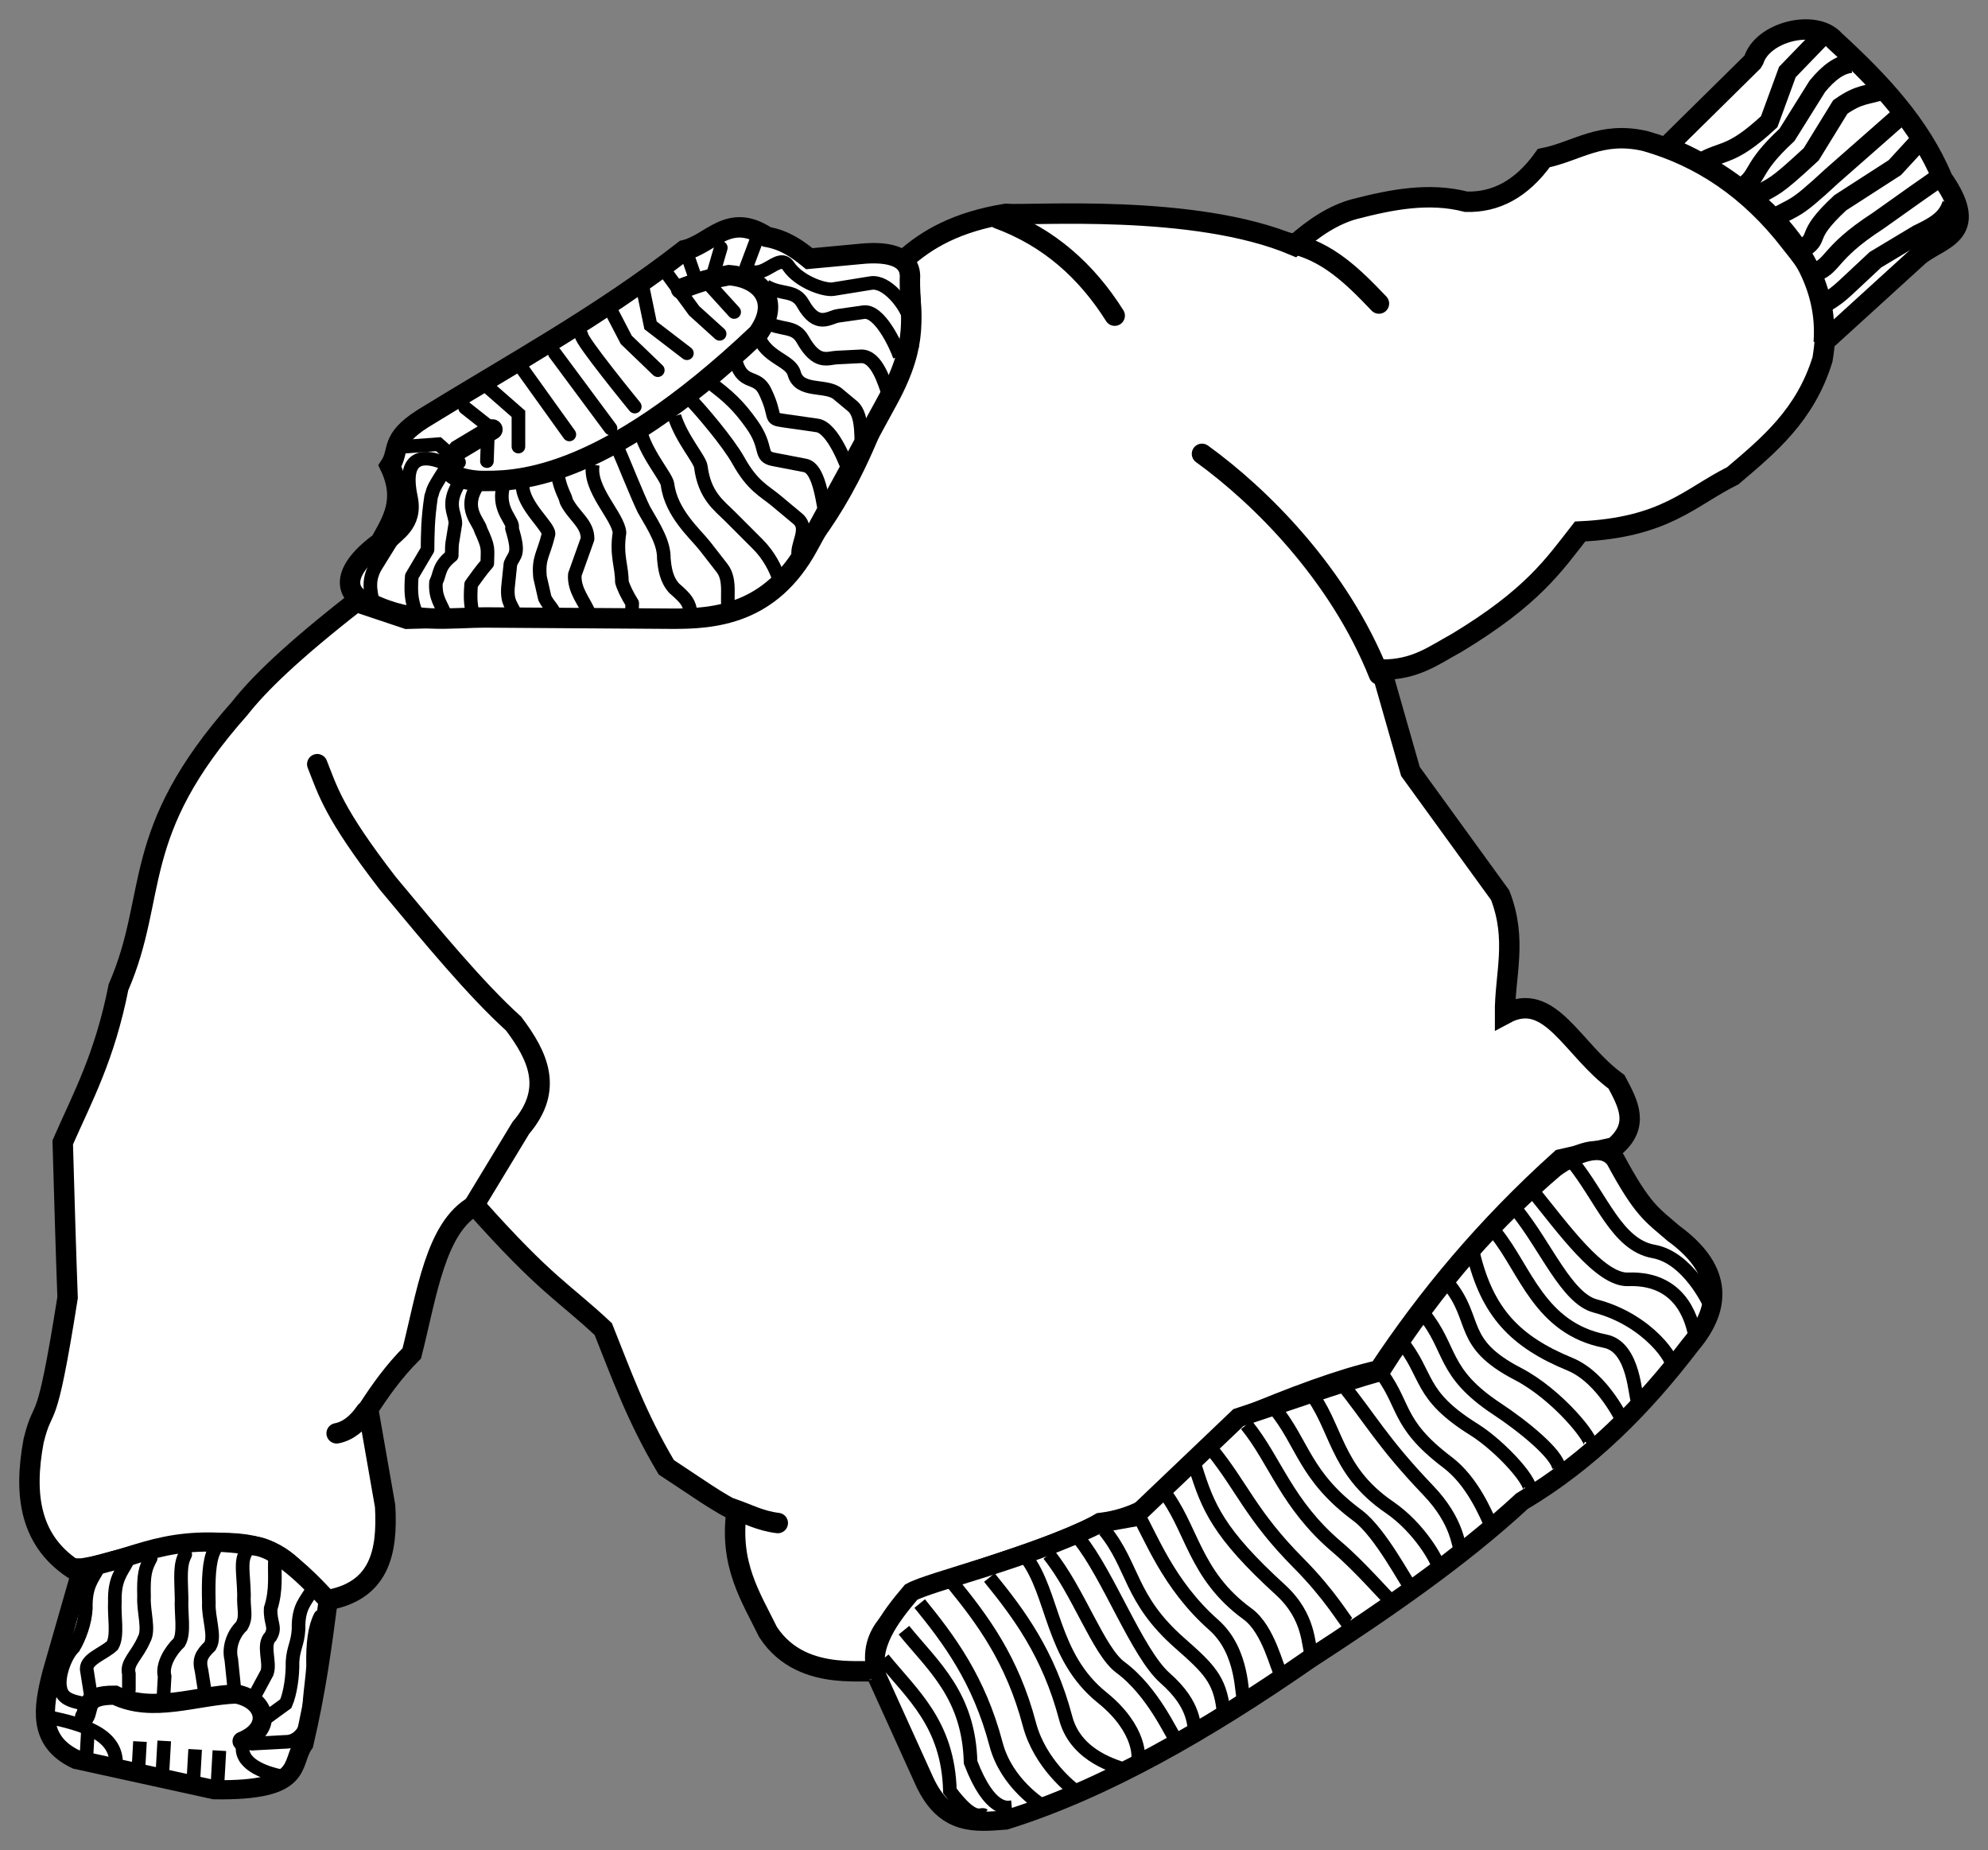 <?xml version="1.0" encoding="UTF-8" standalone="no"?>
<!-- Created with Inkscape (http://www.inkscape.org/) -->

<svg
   xmlns:dc="http://purl.org/dc/elements/1.1/"
   xmlns:cc="http://creativecommons.org/ns#"
   xmlns:rdf="http://www.w3.org/1999/02/22-rdf-syntax-ns#"
   xmlns:svg="http://www.w3.org/2000/svg"
   xmlns="http://www.w3.org/2000/svg"
   xmlns:sodipodi="http://sodipodi.sourceforge.net/DTD/sodipodi-0.dtd"
   xmlns:inkscape="http://www.inkscape.org/namespaces/inkscape"
   viewBox="0 0 103.559 96.356"
   id="svg2"
   version="1.1"
   inkscape:version="0.91 r13725"
   sodipodi:docname="Pullover-lineart.svg"
   width="103.559"
   height="96.356">
  <rect x="0" y="0" width="103.559" height="96.356" fill="#808080" stroke="none"/>
  <title
     id="title4776">Pullover</title>
  <defs
     id="defs4" />
  <sodipodi:namedview
     id="base"
     pagecolor="#ffffff"
     bordercolor="#666666"
     borderopacity="1.0"
     inkscape:pageopacity="0.0"
     inkscape:pageshadow="2"
     inkscape:zoom="2.8"
     inkscape:cx="-28.989912"
     inkscape:cy="69.051255"
     inkscape:document-units="mm"
     inkscape:current-layer="layer1"
     showgrid="false"
     inkscape:snap-global="false"
     inkscape:window-width="1353"
     inkscape:window-height="864"
     inkscape:window-x="565"
     inkscape:window-y="163"
     inkscape:window-maximized="0"
     fit-margin-top="1"
     fit-margin-right="1"
     fit-margin-bottom="1"
     fit-margin-left="1" />
  <g
     inkscape:label="Ebene 1"
     inkscape:groupmode="layer"
     id="layer1"
     transform="translate(-75.777,-142.316)">
    <path
       style="fill:#ffffff;fill-opacity:1;fill-rule:evenodd;stroke:#000000;stroke-width:1.063;stroke-linecap:butt;stroke-linejoin:miter;stroke-miterlimit:4;stroke-dasharray:none;stroke-opacity:1"
       d="m 94.323,173.656 c -3.34,2.606 -5.07,4.292 -6.061,5.556 -5.79,6.516 -4.213,9.682 -6.313,14.521 -0.727,3.656 -1.858,5.698 -2.904,8.081 0.084,2.904 0.168,5.832 0.253,8.081 -1.161,7.343 -1.205,5.194 -1.768,7.45 -0.534,2.847 -0.21,5.313 2.273,6.819 11.032,-3.346 10.758,-0.231 12.879,1.515 2.864,-0.434 3.296,-2.489 3.157,-4.924 l -0.884,-5.051 c 0.633,-0.968 1.308,-1.936 2.273,-2.904 0.776,-3.045 1.231,-6.572 3.283,-7.702 3.747,4.206 4.595,4.475 6.692,6.44 0.93,2.317 1.713,4.56 3.283,7.197 1.327,0.864 2.952,2.026 3.662,2.273 -0.388,2.806 0.74,4.475 1.641,6.313 1.849,2.828 5.585,1.743 5.682,2.147 -0.551,-2.328 1.242,-2.996 2.147,-4.293 3.195,-1.179 7.48,-2.357 9.47,-3.536 3.386,-0.393 5.222,-3.111 7.324,-5.43 2.685,-1.128 5.182,-2.068 7.197,-2.525 2.529,-3.819 5.595,-7.503 9.47,-10.985 l 2.778,-0.631 c 1.364,-1.136 0.732,-2.273 0.126,-3.409 -2.319,-1.685 -3.453,-4.805 -5.808,-3.536 -0.012,-2.038 0.656,-3.85 -0.253,-6.187 l -4.672,-6.44 -1.515,-5.303 c 1.785,0.017 2.767,-0.769 3.914,-1.389 3.964,-2.39 5.079,-4.069 6.44,-5.808 4.431,-0.205 5.689,-1.771 7.955,-2.904 1.878,-1.593 3.778,-3.156 4.672,-6.061 0.549,-3.335 -0.547,-4.698 -1.641,-6.061 -2.171,-2.831 -4.732,-4.491 -7.576,-5.303 -2.329,-0.548 -3.571,0.536 -5.303,0.884 -1.17,1.641 -2.534,2.314 -4.041,2.273 -1.936,-0.497 -3.872,-0.121 -5.808,0.379 -1.052,0.281 -2.104,0.94 -3.157,1.894 -5.189,-2.202 -13.726,-1.533 -15.026,-1.641 -2.535,0.416 -4.109,1.313 -5.303,2.399 0.541,2.388 0.361,3.331 0.253,4.419 l -2.02,4.546 c -0.968,2.341 -1.936,3.968 -2.904,5.303 -1.449,1.719 -2.387,2.417 -3.536,3.536 -4.065,1.068 -6.25,0.884 -8.334,0.631 l -9.344,0.253 z"
       id="path4147"
       inkscape:connector-curvature="0"
       sodipodi:nodetypes="ccccccccccccccccccccccccccccccccccccccccccccccc" />
    <path
       style="fill:#ffffff;fill-opacity:1;fill-rule:evenodd;stroke:#000000;stroke-width:1.063;stroke-linecap:butt;stroke-linejoin:miter;stroke-miterlimit:4;stroke-dasharray:none;stroke-opacity:1"
       d="m 95.017,173.719 c -1.116,-0.276 -1.754,-1.463 0.568,-3.157 0.625,-1.123 1.349,-2.202 0.505,-3.977 0.534,-0.812 -0.038,-1.348 1.705,-2.462 4.572,-2.819 9.219,-5.34 13.637,-8.776 1.398,-0.324 2.298,-2.013 4.293,-0.694 0.947,0.168 1.594,0.637 2.21,1.136 l 2.715,-0.253 c 1.026,-0.102 2.647,-0.048 2.525,1.326 -0.022,1.811 0.536,3.185 -1.136,6.25 l -4.167,7.639 c -1.946,3.568 -4.875,3.803 -7.134,3.788 l -9.533,-0.063 c -2.07,-0.014 -3.825,0.395 -6.187,-0.758 z"
       id="path4315"
       inkscape:connector-curvature="0"
       sodipodi:nodetypes="cccccccccssssc" />
    <path
       style="fill:none;fill-rule:evenodd;stroke:#000000;stroke-width:1.063;stroke-linecap:round;stroke-linejoin:miter;stroke-miterlimit:4;stroke-dasharray:none;stroke-opacity:1"
       d="m 92.303,182.116 c 0.558,1.4 0.834,2.517 3.662,6.187 2.294,2.757 4.6,5.549 6.566,7.324 1.267,1.683 2.106,3.414 0.379,5.43 l -2.525,4.167"
       id="path4168"
       inkscape:connector-curvature="0"
       sodipodi:nodetypes="ccccc" />
    <path
       style="fill:none;fill-rule:evenodd;stroke:#000000;stroke-width:1.063;stroke-linecap:round;stroke-linejoin:miter;stroke-miterlimit:4;stroke-dasharray:none;stroke-opacity:1"
       d="m 138.391,165.953 c 3.032,2.191 7.127,6.247 9.218,11.49"
       id="path4170"
       inkscape:connector-curvature="0"
       sodipodi:nodetypes="cc" />
    <path
       style="fill:none;fill-rule:evenodd;stroke:#000000;stroke-width:1.063;stroke-linecap:round;stroke-linejoin:miter;stroke-miterlimit:4;stroke-dasharray:none;stroke-opacity:1"
       d="m 127.784,153.705 c 2.642,0.973 4.597,2.732 6.061,5.051"
       id="path4172"
       inkscape:connector-curvature="0"
       sodipodi:nodetypes="cc" />
    <path
       style="fill:none;fill-rule:evenodd;stroke:#000000;stroke-width:1.063;stroke-linecap:round;stroke-linejoin:miter;stroke-miterlimit:4;stroke-dasharray:none;stroke-opacity:1"
       d="m 142.937,154.968 c 1.99,0.404 3.342,1.764 4.672,3.157"
       id="path4174"
       inkscape:connector-curvature="0"
       sodipodi:nodetypes="cc" />
    <path
       style="fill:none;fill-rule:evenodd;stroke:#000000;stroke-width:1.063;stroke-linecap:round;stroke-linejoin:miter;stroke-miterlimit:4;stroke-dasharray:none;stroke-opacity:1"
       d="m 94.828,215.83 c -0.425,0.62 -0.922,1.022 -1.515,1.136"
       id="path4176"
       inkscape:connector-curvature="0"
       sodipodi:nodetypes="cc" />
    <path
       style="fill:none;fill-rule:evenodd;stroke:#000000;stroke-width:1.063;stroke-linecap:round;stroke-linejoin:miter;stroke-miterlimit:4;stroke-dasharray:none;stroke-opacity:1"
       d="m 113.895,220.88 c 0.791,0.261 1.458,0.646 2.399,0.758"
       id="path4178"
       inkscape:connector-curvature="0"
       sodipodi:nodetypes="cc" />
    <g
       id="g4743">
      <path
         inkscape:connector-curvature="0"
         id="path4323"
         d="m 96.912,165.575 1.705,-0.126 1.073,0.947"
         style="fill:none;fill-rule:evenodd;stroke:#000000;stroke-width:0.709;stroke-linecap:round;stroke-linejoin:miter;stroke-miterlimit:4;stroke-dasharray:none;stroke-opacity:1" />
      <path
         inkscape:connector-curvature="0"
         id="path4325"
         d="m 100.005,163.554 1.2,0.947 -0.063,1.831"
         style="fill:none;fill-rule:evenodd;stroke:#000000;stroke-width:0.709;stroke-linecap:round;stroke-linejoin:miter;stroke-miterlimit:4;stroke-dasharray:none;stroke-opacity:1" />
      <path
         sodipodi:nodetypes="ccccc"
         inkscape:connector-curvature="0"
         id="path4184"
         d="m 98.947,166.8 c -0.767,1.184 -0.562,1.006 -0.71,1.363 -0.183,1.205 -0.18,1.976 -0.189,2.778 l -0.821,1.389 c -0.06,0.837 -0.017,1.221 0.178,1.79"
         style="fill:none;fill-rule:evenodd;stroke:#000000;stroke-width:0.709;stroke-linecap:butt;stroke-linejoin:round;stroke-miterlimit:4;stroke-dasharray:none;stroke-opacity:1" />
      <path
         inkscape:connector-curvature="0"
         id="path4327"
         d="m 101.268,162.544 1.515,1.326 0,1.705"
         style="fill:none;fill-rule:evenodd;stroke:#000000;stroke-width:0.709;stroke-linecap:round;stroke-linejoin:miter;stroke-miterlimit:4;stroke-dasharray:none;stroke-opacity:1" />
      <path
         sodipodi:nodetypes="ccccc"
         inkscape:connector-curvature="0"
         id="path4184-7"
         d="m 99.739,167.402 c -0.767,1.184 -0.228,1.653 -0.241,2.189 -0.183,1.205 -0.18,0.86 -0.189,1.662 -0.706,0.559 -0.592,0.936 -0.821,1.389 -0.06,0.837 0.296,1.154 0.49,1.723"
         style="fill:none;fill-rule:evenodd;stroke:#000000;stroke-width:0.709;stroke-linecap:butt;stroke-linejoin:round;stroke-miterlimit:4;stroke-dasharray:none;stroke-opacity:1" />
      <path
         sodipodi:nodetypes="ccccc"
         inkscape:connector-curvature="0"
         id="path4184-6"
         d="m 100.632,167.625 c -0.767,1.184 0.107,1.876 0.183,2.279 0.442,0.96 0.356,0.949 0.346,1.751 -0.329,0.366 -0.568,0.733 -0.843,1.099 -0.06,0.837 -0.017,1.221 0.178,1.79"
         style="fill:none;fill-rule:evenodd;stroke:#000000;stroke-width:0.709;stroke-linecap:butt;stroke-linejoin:round;stroke-miterlimit:4;stroke-dasharray:none;stroke-opacity:1" />
      <path
         sodipodi:nodetypes="ccccc"
         inkscape:connector-curvature="0"
         id="path4184-78"
         d="m 101.972,167.714 c -0.276,1.228 0.621,1.765 0.473,2.122 0.427,1.393 0.129,1.333 -0.078,1.84 l -0.129,1.233 c -0.06,0.837 0.229,0.93 0.423,1.5"
         style="fill:none;fill-rule:evenodd;stroke:#000000;stroke-width:0.709;stroke-linecap:butt;stroke-linejoin:round;stroke-miterlimit:4;stroke-dasharray:none;stroke-opacity:1" />
      <path
         sodipodi:nodetypes="ccccc"
         inkscape:connector-curvature="0"
         id="path4184-3"
         d="m 102.998,167.58 c -0.008,1.094 1.491,2.233 1.344,2.591 -0.257,1.056 -0.528,1.19 -0.435,2.198 l 0.251,1.099 c 0.252,0.48 0.407,0.462 0.602,1.031"
         style="fill:none;fill-rule:evenodd;stroke:#000000;stroke-width:0.709;stroke-linecap:butt;stroke-linejoin:round;stroke-miterlimit:4;stroke-dasharray:none;stroke-opacity:1" />
      <path
         sodipodi:nodetypes="ccccc"
         inkscape:connector-curvature="0"
         id="path4184-5"
         d="m 104.829,167.045 c 0.171,0.871 0.375,1.028 0.451,1.386 0.398,0.781 1.115,1.15 1.105,1.952 l -0.664,1.858 c -0.06,0.837 0.541,1.444 0.736,2.013"
         style="fill:none;fill-rule:evenodd;stroke:#000000;stroke-width:0.709;stroke-linecap:butt;stroke-linejoin:round;stroke-miterlimit:4;stroke-dasharray:none;stroke-opacity:1" />
      <path
         sodipodi:nodetypes="ccccc"
         inkscape:connector-curvature="0"
         id="path4184-74"
         d="m 106.659,166.509 c -0.231,1.295 1.335,2.702 1.388,3.551 -0.183,1.205 0.133,1.753 0.123,2.555 0.09,0.314 0.272,0.688 0.541,1.121 -0.06,0.837 0.207,0.35 0.223,0.942"
         style="fill:none;fill-rule:evenodd;stroke:#000000;stroke-width:0.709;stroke-linecap:butt;stroke-linejoin:round;stroke-miterlimit:4;stroke-dasharray:none;stroke-opacity:1" />
      <path
         inkscape:connector-curvature="0"
         id="path4329"
         d="m 103.036,161.597 2.399,3.346 0,0 0,0"
         style="fill:none;fill-rule:evenodd;stroke:#000000;stroke-width:0.709;stroke-linecap:round;stroke-linejoin:miter;stroke-miterlimit:4;stroke-dasharray:none;stroke-opacity:1" />
      <path
         sodipodi:nodetypes="ccccc"
         inkscape:connector-curvature="0"
         id="path4184-35"
         d="m 108.021,165.817 c 0.193,0.425 0.978,2.39 1.299,3.038 0.598,1.027 1.048,1.753 1.038,2.555 0.05,0.558 0.139,1.104 0.541,1.545 0.637,0.558 0.783,0.731 0.87,1.344"
         style="fill:none;fill-rule:evenodd;stroke:#000000;stroke-width:0.709;stroke-linecap:butt;stroke-linejoin:round;stroke-miterlimit:4;stroke-dasharray:none;stroke-opacity:1" />
      <path
         inkscape:connector-curvature="0"
         id="path4331"
         d="m 104.677,160.713 2.904,3.914"
         style="fill:none;fill-rule:evenodd;stroke:#000000;stroke-width:0.709;stroke-linecap:round;stroke-linejoin:miter;stroke-miterlimit:4;stroke-dasharray:none;stroke-opacity:1" />
      <path
         sodipodi:nodetypes="csssc"
         inkscape:connector-curvature="0"
         id="path4184-4"
         d="m 109.176,164.921 c 0.37,1.184 1.325,2.242 1.374,2.626 0.19,1.508 1.465,2.587 1.957,3.22 l 0.884,1.136 c 0.515,0.662 0.173,1.663 0.367,2.232"
         style="fill:none;fill-rule:evenodd;stroke:#000000;stroke-width:0.709;stroke-linecap:butt;stroke-linejoin:round;stroke-miterlimit:4;stroke-dasharray:none;stroke-opacity:1" />
      <path
         inkscape:connector-curvature="0"
         id="path4333"
         d="m 106.066,159.766 c -0.063,0.253 2.778,3.725 2.778,3.725"
         style="fill:none;fill-rule:evenodd;stroke:#000000;stroke-width:0.709;stroke-linecap:round;stroke-linejoin:miter;stroke-miterlimit:4;stroke-dasharray:none;stroke-opacity:1" />
      <path
         sodipodi:nodetypes="csssc"
         inkscape:connector-curvature="0"
         id="path4184-4-5"
         d="m 110.911,163.993 c 0.37,1.184 1.325,2.242 1.374,2.626 0.19,1.508 0.948,2.022 1.515,2.589 l 1.452,1.452 c 0.593,0.593 0.93,1.284 1.125,1.853"
         style="fill:none;fill-rule:evenodd;stroke:#000000;stroke-width:0.709;stroke-linecap:butt;stroke-linejoin:round;stroke-miterlimit:4;stroke-dasharray:none;stroke-opacity:1" />
      <path
         inkscape:connector-curvature="0"
         id="path4335"
         d="m 107.581,158.44 0.821,1.578 1.641,1.578"
         style="fill:none;fill-rule:evenodd;stroke:#000000;stroke-width:0.709;stroke-linecap:round;stroke-linejoin:miter;stroke-miterlimit:4;stroke-dasharray:none;stroke-opacity:1" />
      <path
         sodipodi:nodetypes="csssc"
         inkscape:connector-curvature="0"
         id="path4184-4-8"
         d="m 111.731,163.109 c 0.504,0.511 1.972,2.227 2.51,3.194 0.739,1.329 1.341,1.57 1.957,2.083 l 1.136,0.947 c 0.645,0.537 -0.143,1.41 0.052,1.979"
         style="fill:none;fill-rule:evenodd;stroke:#000000;stroke-width:0.709;stroke-linecap:butt;stroke-linejoin:round;stroke-miterlimit:4;stroke-dasharray:none;stroke-opacity:1" />
      <path
         inkscape:connector-curvature="0"
         id="path4337"
         d="m 109.286,157.43 0.379,1.831 1.894,1.452"
         style="fill:none;fill-rule:evenodd;stroke:#000000;stroke-width:0.709;stroke-linecap:round;stroke-linejoin:miter;stroke-miterlimit:4;stroke-dasharray:none;stroke-opacity:1" />
      <path
         sodipodi:nodetypes="csssc"
         inkscape:connector-curvature="0"
         id="path4184-4-54"
         d="m 112.742,162.226 c 1.001,0.742 1.515,1.232 2.194,2.184 0.883,1.237 0.349,1.679 1.136,1.831 l 1.641,0.316 c 0.824,0.158 0.93,2.231 1.125,2.8"
         style="fill:none;fill-rule:evenodd;stroke:#000000;stroke-width:0.709;stroke-linecap:butt;stroke-linejoin:round;stroke-miterlimit:4;stroke-dasharray:none;stroke-opacity:1" />
      <path
         inkscape:connector-curvature="0"
         id="path4339"
         d="m 110.549,156.609 1.389,1.894 1.326,1.2"
         style="fill:none;fill-rule:evenodd;stroke:#000000;stroke-width:0.709;stroke-linecap:round;stroke-linejoin:miter;stroke-miterlimit:4;stroke-dasharray:none;stroke-opacity:1" />
      <path
         sodipodi:nodetypes="csssc"
         inkscape:connector-curvature="0"
         id="path4184-4-6"
         d="m 114.131,161.215 c 0.37,1.184 1.073,0.601 1.5,1.49 0.658,1.37 0.153,1.402 0.947,1.515 l 1.768,0.253 c 0.831,0.119 1.562,2.104 1.756,2.674"
         style="fill:none;fill-rule:evenodd;stroke:#000000;stroke-width:0.709;stroke-linecap:butt;stroke-linejoin:round;stroke-miterlimit:4;stroke-dasharray:none;stroke-opacity:1" />
      <path
         inkscape:connector-curvature="0"
         id="path4341"
         d="m 113.326,155.22 -0.568,1.957 1.263,1.389"
         style="fill:none;fill-rule:evenodd;stroke:#000000;stroke-width:0.709;stroke-linecap:round;stroke-linejoin:miter;stroke-miterlimit:4;stroke-dasharray:none;stroke-opacity:1" />
      <path
         sodipodi:nodetypes="csssc"
         inkscape:connector-curvature="0"
         id="path4184-4-88"
         d="m 115.267,159.763 c 0.37,1.184 1.693,1.304 1.879,1.995 0.277,1.03 1.657,0.56 2.273,1.073 l 0.758,0.631 c 0.645,0.537 0.362,1.978 0.557,2.548"
         style="fill:none;fill-rule:evenodd;stroke:#000000;stroke-width:0.709;stroke-linecap:butt;stroke-linejoin:round;stroke-miterlimit:4;stroke-dasharray:none;stroke-opacity:1" />
      <path
         inkscape:connector-curvature="0"
         id="path4343"
         d="m 115.221,154.715 -0.568,1.515"
         style="fill:none;fill-rule:evenodd;stroke:#000000;stroke-width:0.709;stroke-linecap:round;stroke-linejoin:miter;stroke-miterlimit:4;stroke-dasharray:none;stroke-opacity:1" />
      <path
         sodipodi:nodetypes="csssc"
         inkscape:connector-curvature="0"
         id="path4184-4-0"
         d="m 115.646,159.069 c 0.812,0.489 1.515,0.159 1.942,0.922 0.743,1.326 1.302,0.97 1.768,0.947 l 1.263,-0.063 c 0.838,-0.042 1.246,1.41 1.441,1.979"
         style="fill:none;fill-rule:evenodd;stroke:#000000;stroke-width:0.709;stroke-linecap:butt;stroke-linejoin:round;stroke-miterlimit:4;stroke-dasharray:none;stroke-opacity:1" />
      <path
         inkscape:connector-curvature="0"
         id="path4345"
         d="m 111.496,155.347 0.568,1.641"
         style="fill:none;fill-rule:evenodd;stroke:#000000;stroke-width:0.709;stroke-linecap:round;stroke-linejoin:miter;stroke-miterlimit:4;stroke-dasharray:none;stroke-opacity:1" />
      <path
         sodipodi:nodetypes="csssc"
         inkscape:connector-curvature="0"
         id="path4184-4-0-3"
         d="m 115.663,157.211 c 0.812,0.489 1.515,0.159 1.942,0.922 0.743,1.326 1.369,0.697 1.831,0.631 l 1.326,-0.189 c 0.831,-0.119 1.688,1.726 1.883,2.295"
         style="fill:none;fill-rule:evenodd;stroke:#000000;stroke-width:0.709;stroke-linecap:butt;stroke-linejoin:round;stroke-miterlimit:4;stroke-dasharray:none;stroke-opacity:1" />
      <path
         sodipodi:nodetypes="csssc"
         inkscape:connector-curvature="0"
         id="path4184-4-0-4"
         d="m 114.779,156.39 c 0.812,0.489 1.58,-0.94 2.068,-0.215 0.553,0.821 1.875,1.274 2.336,1.2 l 1.957,-0.316 c 0.828,-0.134 1.751,1.094 1.946,1.664"
         style="fill:none;fill-rule:evenodd;stroke:#000000;stroke-width:0.709;stroke-linecap:butt;stroke-linejoin:round;stroke-miterlimit:4;stroke-dasharray:none;stroke-opacity:1" />
      <path
         inkscape:transform-center-y="0.24831244"
         inkscape:transform-center-x="-0.10847483"
         sodipodi:nodetypes="csssc"
         inkscape:connector-curvature="0"
         id="path4184-4-0-1"
         d="m 98.858,166.412 c -0.802,-0.335 -2.183,-0.579 -1.675,1.803 0.317,1.487 -0.826,1.968 -1.072,2.365 l -0.73,1.177 c -0.442,0.713 -0.322,1.286 -0.189,1.873"
         style="fill:none;fill-rule:evenodd;stroke:#000000;stroke-width:0.709;stroke-linecap:butt;stroke-linejoin:round;stroke-miterlimit:4;stroke-dasharray:none;stroke-opacity:1" />
      <path
         sodipodi:nodetypes="cccccc"
         inkscape:connector-curvature="0"
         id="path4182"
         d="m 101.429,164.684 -1.786,1.071 c -0.698,0.817 -0.742,1.46 1.071,1.607 1.74,0.02 6.242,0.207 14.547,-7.668 1.187,-1.66 0.215,-2.917 -1.512,-3.047 -1.295,0.238 -1.852,0.476 -2.5,0.714"
         style="fill:none;fill-rule:evenodd;stroke:#000000;stroke-width:1.063;stroke-linecap:round;stroke-linejoin:miter;stroke-miterlimit:4;stroke-dasharray:none;stroke-opacity:1" />
    </g>
    <path
       style="fill:#ffffff;fill-opacity:1;fill-rule:evenodd;stroke:#000000;stroke-width:0.999;stroke-linecap:butt;stroke-linejoin:miter;stroke-miterlimit:4;stroke-dasharray:none;stroke-opacity:1"
       d="m 80.055,223.974 -1.578,5.493 c -0.454,1.786 -0.762,3.523 1.263,4.483 l 7.197,1.578 c 4.802,0.074 3.933,-1.379 4.672,-2.399 0.638,-2.7 0.955,-5.079 1.263,-7.45 -1.495,-1.643 -2.798,-2.711 -3.788,-2.841 -4.695,-0.745 -6.124,0.687 -9.028,1.136 z"
       id="path4347"
       inkscape:connector-curvature="0"
       sodipodi:nodetypes="cccccccc" />
    <g
       id="g4715"
       style="stroke:#000000;stroke-opacity:1">
      <path
         sodipodi:nodetypes="cccc"
         inkscape:connector-curvature="0"
         id="path4349"
         d="m 80.181,231.74 c 0.297,-0.455 -0.103,-1.143 1.578,-1.136 1.964,0.961 4.2,0.021 6.313,-0.063 1.591,0.302 1.918,1.808 0.316,2.462"
         style="fill:none;fill-rule:evenodd;stroke:#000000;stroke-width:1px;stroke-linecap:round;stroke-linejoin:miter;stroke-opacity:1" />
      <path
         sodipodi:nodetypes="ccccc"
         inkscape:connector-curvature="0"
         id="path4351"
         d="m 82.391,223.658 c -0.287,0.542 -0.662,0.906 -0.631,2.083 -0.042,0.758 0.168,1.768 -0.126,2.273 -0.456,0.438 -1.478,0.735 -1.326,1.326 l 0.189,1.2"
         style="fill:none;fill-rule:evenodd;stroke:#000000;stroke-width:0.709;stroke-linecap:round;stroke-linejoin:miter;stroke-miterlimit:4;stroke-dasharray:none;stroke-opacity:1" />
      <path
         sodipodi:nodetypes="ccccc"
         inkscape:connector-curvature="0"
         id="path4351-8"
         d="m 83.627,223.469 c -0.287,0.542 -0.378,0.843 -0.347,2.02 -0.042,0.758 0.294,1.704 0,2.21 -0.361,0.849 -0.941,1.209 -0.789,1.799 l -10e-7,0.821"
         style="fill:none;fill-rule:evenodd;stroke:#000000;stroke-width:0.709;stroke-linecap:round;stroke-linejoin:miter;stroke-miterlimit:4;stroke-dasharray:none;stroke-opacity:1" />
      <path
         sodipodi:nodetypes="ccccc"
         inkscape:connector-curvature="0"
         id="path4351-86"
         d="m 85.426,223.279 c -0.287,0.542 -0.22,1.127 -0.189,2.304 -0.042,0.758 0.168,1.768 -0.126,2.273 -0.456,0.438 -0.91,1.177 -0.758,1.768 l -0.063,1.105"
         style="fill:none;fill-rule:evenodd;stroke:#000000;stroke-width:0.709;stroke-linecap:round;stroke-linejoin:miter;stroke-miterlimit:4;stroke-dasharray:none;stroke-opacity:1" />
      <path
         sodipodi:nodetypes="ccccc"
         inkscape:connector-curvature="0"
         id="path4351-7"
         d="m 86.941,223.058 c -0.287,0.542 -0.315,1.569 -0.284,2.746 -0.042,0.758 0.358,1.736 0.063,2.241 -0.456,0.438 -0.594,0.704 -0.442,1.294 l 0.189,1.2"
         style="fill:none;fill-rule:evenodd;stroke:#000000;stroke-width:0.709;stroke-linecap:round;stroke-linejoin:miter;stroke-miterlimit:4;stroke-dasharray:none;stroke-opacity:1" />
      <path
         sodipodi:nodetypes="ccccc"
         inkscape:connector-curvature="0"
         id="path4351-6"
         d="m 80.88,224.005 c -0.287,0.542 -0.662,0.906 -0.631,2.083 -0.042,0.758 -0.337,1.515 -0.631,2.02 -0.456,0.438 -0.846,1.556 -0.694,2.147 0.092,0.519 0.568,0.652 1.073,0.758"
         style="fill:none;fill-rule:evenodd;stroke:#000000;stroke-width:0.709;stroke-linecap:round;stroke-linejoin:miter;stroke-miterlimit:4;stroke-dasharray:none;stroke-opacity:1" />
      <path
         sodipodi:nodetypes="ccccc"
         inkscape:connector-curvature="0"
         id="path4351-2"
         d="m 88.583,223.153 c -0.287,0.542 -0.126,1.032 -0.095,2.21 -0.042,0.758 0.168,1.136 -0.126,1.641 -0.456,0.438 -0.689,1.146 -0.537,1.736 l 0.189,1.831"
         style="fill:none;fill-rule:evenodd;stroke:#000000;stroke-width:0.709;stroke-linecap:round;stroke-linejoin:miter;stroke-miterlimit:4;stroke-dasharray:none;stroke-opacity:1" />
      <path
         sodipodi:nodetypes="ccccc"
         inkscape:connector-curvature="0"
         id="path4351-3"
         d="m 90.098,223.595 c -0.034,0.731 0.095,1.506 -0.221,2.494 -0.042,0.758 0.294,0.947 0,1.452 -0.456,0.438 0.006,1.335 -0.189,1.894 l -0.663,1.231"
         style="fill:none;fill-rule:evenodd;stroke:#000000;stroke-width:0.709;stroke-linecap:round;stroke-linejoin:miter;stroke-miterlimit:4;stroke-dasharray:none;stroke-opacity:1" />
      <path
         sodipodi:nodetypes="ccccc"
         inkscape:connector-curvature="0"
         id="path4351-9"
         d="m 92.024,225.142 c -0.287,0.542 -0.725,0.843 -0.694,2.02 -0.042,0.758 -0.274,0.978 -0.316,1.705 0.018,0.754 -0.12,1.651 -0.347,2.178 l -1.042,0.758"
         style="fill:none;fill-rule:evenodd;stroke:#000000;stroke-width:0.709;stroke-linecap:round;stroke-linejoin:miter;stroke-miterlimit:4;stroke-dasharray:none;stroke-opacity:1" />
      <path
         sodipodi:nodetypes="ccccc"
         inkscape:connector-curvature="0"
         id="path4351-91"
         d="m 92.466,226.499 c -0.287,0.542 -0.41,1.411 -0.379,2.589 -0.042,0.758 -0.242,1.862 -0.221,2.841 -0.267,0.699 -0.657,1.105 -1.2,1.105 l -1.768,0.095"
         style="fill:none;fill-rule:evenodd;stroke:#000000;stroke-width:0.709;stroke-linecap:round;stroke-linejoin:miter;stroke-miterlimit:4;stroke-dasharray:none;stroke-opacity:1" />
      <path
         sodipodi:nodetypes="cc"
         inkscape:connector-curvature="0"
         id="path4410"
         d="m 78.287,231.74 c 1.75,0.368 3.585,0.868 3.536,2.462"
         style="fill:none;fill-rule:evenodd;stroke:#000000;stroke-width:0.709;stroke-linecap:butt;stroke-linejoin:miter;stroke-miterlimit:4;stroke-dasharray:none;stroke-opacity:1" />
      <path
         inkscape:connector-curvature="0"
         id="path4412"
         d="m 80.37,232.213 -0.095,1.673"
         style="fill:none;fill-rule:evenodd;stroke:#000000;stroke-width:0.709;stroke-linecap:butt;stroke-linejoin:miter;stroke-miterlimit:4;stroke-dasharray:none;stroke-opacity:1" />
      <path
         inkscape:connector-curvature="0"
         id="path4412-7"
         d="m 83.069,233.018 -0.095,1.673"
         style="fill:none;fill-rule:evenodd;stroke:#000000;stroke-width:0.709;stroke-linecap:butt;stroke-linejoin:miter;stroke-miterlimit:4;stroke-dasharray:none;stroke-opacity:1" />
      <path
         inkscape:connector-curvature="0"
         id="path4412-4"
         d="m 84.332,232.986 -0.095,1.673"
         style="fill:none;fill-rule:evenodd;stroke:#000000;stroke-width:0.709;stroke-linecap:butt;stroke-linejoin:miter;stroke-miterlimit:4;stroke-dasharray:none;stroke-opacity:1" />
      <path
         inkscape:connector-curvature="0"
         id="path4412-6"
         d="m 85.942,233.428 -0.095,1.673"
         style="fill:none;fill-rule:evenodd;stroke:#000000;stroke-width:0.709;stroke-linecap:butt;stroke-linejoin:miter;stroke-miterlimit:4;stroke-dasharray:none;stroke-opacity:1" />
      <path
         inkscape:connector-curvature="0"
         id="path4412-1"
         d="m 87.205,233.492 -0.095,1.673"
         style="fill:none;fill-rule:evenodd;stroke:#000000;stroke-width:0.709;stroke-linecap:butt;stroke-linejoin:miter;stroke-miterlimit:4;stroke-dasharray:none;stroke-opacity:1" />
      <path
         sodipodi:nodetypes="cc"
         inkscape:connector-curvature="0"
         id="path4412-73"
         d="m 88.436,233.176 c -0.212,0.948 1.002,1.47 2.115,1.673"
         style="fill:none;fill-rule:evenodd;stroke:#000000;stroke-width:0.709;stroke-linecap:butt;stroke-linejoin:miter;stroke-miterlimit:4;stroke-dasharray:none;stroke-opacity:1" />
    </g>
    <path
       style="fill:#ffffff;fill-opacity:1;fill-rule:evenodd;stroke:#000000;stroke-width:1.063;stroke-linecap:butt;stroke-linejoin:bevel;stroke-miterlimit:4;stroke-dasharray:none;stroke-opacity:1"
       d="m 162.571,149.98 4.546,-4.483 c 0.431,-1.533 3.232,-2.218 4.23,-1.073 2.332,2.137 4.454,4.394 5.619,7.197 2.07,2.966 -0.203,3.109 -1.263,4.041 l -4.924,4.483 c 0.456,-5.962 -6.636,-9.698 -8.207,-10.165 z"
       id="path4459"
       inkscape:connector-curvature="0"
       sodipodi:nodetypes="ccccccc" />
    <g
       id="g4734"
       style="stroke:#000000;stroke-opacity:1">
      <path
         sodipodi:nodetypes="cccc"
         inkscape:connector-curvature="0"
         id="path4461"
         d="m 170.716,144.172 -1.831,1.894 -0.947,2.589 c -2.035,1.885 -2.4,1.432 -3.599,2.147"
         style="fill:none;fill-rule:evenodd;stroke:#000000;stroke-width:0.999;stroke-linecap:butt;stroke-linejoin:miter;stroke-miterlimit:4;stroke-dasharray:none;stroke-opacity:1" />
      <path
         sodipodi:nodetypes="cccc"
         inkscape:connector-curvature="0"
         id="path4461-2"
         d="m 172.211,145.615 c -0.589,0.05 -1.179,0.476 -1.768,1.2 l -1.578,2.525 c -2.035,1.885 -1.327,2.127 -2.525,2.841"
         style="fill:none;fill-rule:evenodd;stroke:#000000;stroke-width:0.999;stroke-linecap:butt;stroke-linejoin:miter;stroke-miterlimit:4;stroke-dasharray:none;stroke-opacity:1" />
      <path
         sodipodi:nodetypes="cccc"
         inkscape:connector-curvature="0"
         id="path4461-1"
         d="m 173.852,147.004 c -0.728,0.282 -1.18,0.149 -2.21,0.884 l -1.515,2.462 c -2.035,1.885 -1.832,1.559 -3.03,2.273"
         style="fill:none;fill-rule:evenodd;stroke:#000000;stroke-width:0.999;stroke-linecap:butt;stroke-linejoin:miter;stroke-miterlimit:4;stroke-dasharray:none;stroke-opacity:1" />
      <path
         sodipodi:nodetypes="cccc"
         inkscape:connector-curvature="0"
         id="path4461-3"
         d="m 174.863,148.266 -1.578,1.389 -2.083,1.831 c -2.035,1.885 -1.832,1.495 -3.03,2.21"
         style="fill:none;fill-rule:evenodd;stroke:#000000;stroke-width:0.999;stroke-linecap:butt;stroke-linejoin:miter;stroke-miterlimit:4;stroke-dasharray:none;stroke-opacity:1" />
      <path
         sodipodi:nodetypes="cccc"
         inkscape:connector-curvature="0"
         id="path4461-8"
         d="m 175.936,149.466 -1.452,1.578 -2.841,1.831 c -2.035,1.885 -0.885,1.748 -2.083,2.462"
         style="fill:none;fill-rule:evenodd;stroke:#000000;stroke-width:0.999;stroke-linecap:butt;stroke-linejoin:miter;stroke-miterlimit:4;stroke-dasharray:none;stroke-opacity:1" />
      <path
         sodipodi:nodetypes="cccc"
         inkscape:connector-curvature="0"
         id="path4461-0"
         d="m 176.82,151.549 -1.263,0.884 -1.957,1.389 c -2.681,1.736 -2.259,2.386 -3.409,2.715"
         style="fill:none;fill-rule:evenodd;stroke:#000000;stroke-width:0.999;stroke-linecap:butt;stroke-linejoin:miter;stroke-miterlimit:4;stroke-dasharray:none;stroke-opacity:1" />
      <path
         sodipodi:nodetypes="cccc"
         inkscape:connector-curvature="0"
         id="path4461-4"
         d="m 177.451,152.938 c -0.259,0.856 -1.016,1.214 -1.768,1.578 l -2.21,1.326 c -2.035,1.885 -1.769,1.748 -2.967,2.462"
         style="fill:none;fill-rule:evenodd;stroke:#000000;stroke-width:0.999;stroke-linecap:butt;stroke-linejoin:miter;stroke-miterlimit:4;stroke-dasharray:none;stroke-opacity:1" />
    </g>
    <g
       id="g4686"
       style="stroke:#000000;stroke-opacity:1">
      <path
         sodipodi:nodetypes="ccccccccccccccc"
         inkscape:connector-curvature="0"
         id="path4514"
         d="m 121.471,229.656 2.462,5.43 c 1.077,2.338 2.662,2.139 4.23,2.02 5.096,-1.588 10.415,-4.626 15.847,-8.397 4.011,-2.604 7.871,-5.27 11.049,-8.207 3.481,-2.066 6.302,-4.902 8.776,-8.144 1.786,-2.103 1.539,-4.043 -0.884,-5.808 -1.131,-0.98 -1.593,-1.186 -3.03,-3.851 -0.677,-0.929 -2.147,-0.291 -3.157,0.442 -3.03,2.595 -6.061,5.832 -9.091,10.607 -2.325,0.662 -4.913,1.588 -7.387,2.399 l -5.43,5.177 -1.768,0.316 c -3.795,1.887 -8.845,3.032 -9.849,3.599 -1.109,1.31 -2.252,2.791 -1.768,4.419 z"
         style="fill:#ffffff;fill-opacity:1;fill-rule:evenodd;stroke:#000000;stroke-width:1px;stroke-linecap:butt;stroke-linejoin:miter;stroke-opacity:1" />
      <path
         sodipodi:nodetypes="ccc"
         inkscape:connector-curvature="0"
         id="path4516"
         d="m 121.787,228.709 c 1.53,1.88 3.383,3.401 3.472,6.882 1.282,1.717 1.613,1.156 1.768,1.263"
         style="fill:none;fill-rule:evenodd;stroke:#000000;stroke-width:0.709;stroke-linecap:butt;stroke-linejoin:miter;stroke-miterlimit:4;stroke-dasharray:none;stroke-opacity:1" />
      <path
         sodipodi:nodetypes="ccc"
         inkscape:connector-curvature="0"
         id="path4516-8"
         d="m 122.865,227.22 c 1.53,1.88 3.383,3.401 3.472,6.882 1.016,2.649 1.956,2.354 2.147,2.336"
         style="fill:none;fill-rule:evenodd;stroke:#000000;stroke-width:0.709;stroke-linecap:butt;stroke-linejoin:miter;stroke-miterlimit:4;stroke-dasharray:none;stroke-opacity:1" />
      <path
         sodipodi:nodetypes="csc"
         inkscape:connector-curvature="0"
         id="path4516-2"
         d="m 123.686,225.832 c 1.53,1.88 3.089,3.957 3.977,7.324 0.546,2.072 2.371,3.176 2.525,3.283"
         style="fill:none;fill-rule:evenodd;stroke:#000000;stroke-width:0.709;stroke-linecap:butt;stroke-linejoin:miter;stroke-miterlimit:4;stroke-dasharray:none;stroke-opacity:1" />
      <path
         sodipodi:nodetypes="csc"
         inkscape:connector-curvature="0"
         id="path4516-2-9"
         d="m 125.422,224.792 c 1.53,1.88 3.089,3.957 3.977,7.324 0.546,2.072 2.245,3.366 2.399,3.472"
         style="fill:none;fill-rule:evenodd;stroke:#000000;stroke-width:0.709;stroke-linecap:butt;stroke-linejoin:miter;stroke-miterlimit:4;stroke-dasharray:none;stroke-opacity:1" />
      <path
         sodipodi:nodetypes="csc"
         inkscape:connector-curvature="0"
         id="path4516-2-1"
         d="m 127.316,224.477 c 1.53,1.88 3.089,3.957 3.977,7.324 0.546,2.072 2.813,2.545 2.967,2.652"
         style="fill:none;fill-rule:evenodd;stroke:#000000;stroke-width:0.709;stroke-linecap:butt;stroke-linejoin:miter;stroke-miterlimit:4;stroke-dasharray:none;stroke-opacity:1" />
      <path
         sodipodi:nodetypes="csc"
         inkscape:connector-curvature="0"
         id="path4516-2-6"
         d="m 129.21,223.403 c 1.473,1.912 1.305,5.172 3.977,7.324 2.056,1.655 1.952,3.24 1.831,3.346"
         style="fill:none;fill-rule:evenodd;stroke:#000000;stroke-width:0.709;stroke-linecap:butt;stroke-linejoin:miter;stroke-miterlimit:4;stroke-dasharray:none;stroke-opacity:1" />
      <path
         sodipodi:nodetypes="csc"
         inkscape:connector-curvature="0"
         id="path4516-2-0"
         d="m 130.41,223.277 c 1.53,1.88 2.584,5.03 3.725,5.872 1.724,1.272 2.686,3.555 2.841,3.662"
         style="fill:none;fill-rule:evenodd;stroke:#000000;stroke-width:0.709;stroke-linecap:butt;stroke-linejoin:miter;stroke-miterlimit:4;stroke-dasharray:none;stroke-opacity:1" />
      <path
         sodipodi:nodetypes="csc"
         inkscape:connector-curvature="0"
         id="path4516-2-97"
         d="m 131.988,222.456 c 1.53,1.88 3.026,5.977 4.483,7.26 1.607,1.417 1.487,2.482 1.578,3.03"
         style="fill:none;fill-rule:evenodd;stroke:#000000;stroke-width:0.709;stroke-linecap:butt;stroke-linejoin:miter;stroke-miterlimit:4;stroke-dasharray:none;stroke-opacity:1" />
      <path
         sodipodi:nodetypes="csc"
         inkscape:connector-curvature="0"
         id="path4516-2-66"
         d="m 133.314,222.014 c 1.53,1.88 1.3,3.572 3.914,5.872 1.49,1.311 2.093,1.889 2.273,3.472"
         style="fill:none;fill-rule:evenodd;stroke:#000000;stroke-width:0.709;stroke-linecap:butt;stroke-linejoin:miter;stroke-miterlimit:4;stroke-dasharray:none;stroke-opacity:1" />
      <path
         sodipodi:nodetypes="csc"
         inkscape:connector-curvature="0"
         id="path4516-2-3"
         d="m 135.018,221.13 c 0.701,1.17 1.597,3.706 3.977,5.808 1.606,1.418 1.424,3.745 1.578,3.851"
         style="fill:none;fill-rule:evenodd;stroke:#000000;stroke-width:0.709;stroke-linecap:butt;stroke-linejoin:miter;stroke-miterlimit:4;stroke-dasharray:none;stroke-opacity:1" />
      <path
         sodipodi:nodetypes="csc"
         inkscape:connector-curvature="0"
         id="path4516-2-8"
         d="m 136.344,219.931 c 1.53,1.88 1.601,4.394 4.419,6.44 1.115,0.809 1.55,2.924 1.705,3.03"
         style="fill:none;fill-rule:evenodd;stroke:#000000;stroke-width:0.709;stroke-linecap:butt;stroke-linejoin:miter;stroke-miterlimit:4;stroke-dasharray:none;stroke-opacity:1" />
      <path
         sodipodi:nodetypes="csc"
         inkscape:connector-curvature="0"
         id="path4516-2-2"
         d="m 138.049,218.731 c 0.646,2.069 1.195,3.437 4.419,6.377 1.583,1.444 1.424,2.924 1.641,3.409"
         style="fill:none;fill-rule:evenodd;stroke:#000000;stroke-width:0.709;stroke-linecap:butt;stroke-linejoin:miter;stroke-miterlimit:4;stroke-dasharray:none;stroke-opacity:1" />
      <path
         sodipodi:nodetypes="csc"
         inkscape:connector-curvature="0"
         id="path4516-2-4"
         d="m 138.933,217.847 c 1.53,1.88 2.028,3.402 4.483,5.872 1.683,1.693 2.434,3.05 2.589,3.157"
         style="fill:none;fill-rule:evenodd;stroke:#000000;stroke-width:0.709;stroke-linecap:butt;stroke-linejoin:miter;stroke-miterlimit:4;stroke-dasharray:none;stroke-opacity:1" />
      <path
         sodipodi:nodetypes="csc"
         inkscape:connector-curvature="0"
         id="path4516-2-93"
         d="m 140.701,216.522 c 1.53,1.88 2.079,4.125 4.735,6.377 1.178,0.998 2.623,2.671 2.778,2.778"
         style="fill:none;fill-rule:evenodd;stroke:#000000;stroke-width:0.709;stroke-linecap:butt;stroke-linejoin:miter;stroke-miterlimit:4;stroke-dasharray:none;stroke-opacity:1" />
      <path
         sodipodi:nodetypes="csc"
         inkscape:connector-curvature="0"
         id="path4516-2-31"
         d="m 142.153,215.638 c 1.53,1.88 1.558,3.547 4.356,5.619 1.178,0.872 2.56,3.555 2.715,3.662"
         style="fill:none;fill-rule:evenodd;stroke:#000000;stroke-width:0.709;stroke-linecap:butt;stroke-linejoin:miter;stroke-miterlimit:4;stroke-dasharray:none;stroke-opacity:1" />
      <path
         sodipodi:nodetypes="csc"
         inkscape:connector-curvature="0"
         id="path4516-2-29"
         d="m 143.92,214.691 c 1.53,1.88 1.355,4.16 4.23,6.124 1.609,1.099 2.529,2.845 2.525,3.03"
         style="fill:none;fill-rule:evenodd;stroke:#000000;stroke-width:0.709;stroke-linecap:butt;stroke-linejoin:miter;stroke-miterlimit:4;stroke-dasharray:none;stroke-opacity:1" />
      <path
         sodipodi:nodetypes="csc"
         inkscape:connector-curvature="0"
         id="path4516-2-94"
         d="m 145.625,214.312 c 1.53,1.88 2.139,3.103 4.546,5.619 1.62,1.693 1.55,2.987 1.705,3.094"
         style="fill:none;fill-rule:evenodd;stroke:#000000;stroke-width:0.709;stroke-linecap:butt;stroke-linejoin:miter;stroke-miterlimit:4;stroke-dasharray:none;stroke-opacity:1" />
      <path
         sodipodi:nodetypes="csc"
         inkscape:connector-curvature="0"
         id="path4516-2-83"
         d="m 147.519,213.554 c 1.53,1.88 0.884,2.825 3.662,4.925 1.32,0.997 2.004,2.718 2.273,3.283"
         style="fill:none;fill-rule:evenodd;stroke:#000000;stroke-width:0.709;stroke-linecap:butt;stroke-linejoin:miter;stroke-miterlimit:4;stroke-dasharray:none;stroke-opacity:1" />
      <path
         sodipodi:nodetypes="csc"
         inkscape:connector-curvature="0"
         id="path4516-2-22"
         d="m 148.719,212.102 c 1.53,1.88 0.897,2.829 3.851,4.672 1.373,0.857 3.287,2.936 2.841,3.283"
         style="fill:none;fill-rule:evenodd;stroke:#000000;stroke-width:0.709;stroke-linecap:butt;stroke-linejoin:miter;stroke-miterlimit:4;stroke-dasharray:none;stroke-opacity:1" />
      <path
         sodipodi:nodetypes="csc"
         inkscape:connector-curvature="0"
         id="path4516-2-65"
         d="m 149.918,210.713 c 1.53,1.88 0.945,3.069 3.851,4.988 1.34,0.884 3.188,2.375 3.22,3.094"
         style="fill:none;fill-rule:evenodd;stroke:#000000;stroke-width:0.709;stroke-linecap:butt;stroke-linejoin:miter;stroke-miterlimit:4;stroke-dasharray:none;stroke-opacity:1" />
      <path
         sodipodi:nodetypes="csc"
         inkscape:connector-curvature="0"
         id="path4516-2-16"
         d="m 151.244,209.198 c 1.53,1.88 0.507,3.069 3.599,4.672 2.085,1.081 3.967,3.451 3.788,3.725"
         style="fill:none;fill-rule:evenodd;stroke:#000000;stroke-width:0.709;stroke-linecap:butt;stroke-linejoin:miter;stroke-miterlimit:4;stroke-dasharray:none;stroke-opacity:1" />
      <path
         sodipodi:nodetypes="csc"
         inkscape:connector-curvature="0"
         id="path4516-2-11"
         d="m 152.507,207.557 c 0.741,3.119 2.208,4.639 5.051,5.808 1.725,0.71 2.782,3.002 2.841,3.157"
         style="fill:none;fill-rule:evenodd;stroke:#000000;stroke-width:0.709;stroke-linecap:butt;stroke-linejoin:miter;stroke-miterlimit:4;stroke-dasharray:none;stroke-opacity:1" />
      <path
         sodipodi:nodetypes="csc"
         inkscape:connector-curvature="0"
         id="path4516-2-90"
         d="m 153.706,206.546 c 1.53,1.88 2.265,4.952 5.682,5.619 1.557,0.304 1.55,2.987 1.705,3.094"
         style="fill:none;fill-rule:evenodd;stroke:#000000;stroke-width:0.709;stroke-linecap:butt;stroke-linejoin:miter;stroke-miterlimit:4;stroke-dasharray:none;stroke-opacity:1" />
      <path
         sodipodi:nodetypes="csc"
         inkscape:connector-curvature="0"
         id="path4516-2-35"
         d="m 154.78,205.347 c 1.53,1.88 2.602,4.595 4.104,4.988 2.797,0.732 4.188,2.928 3.977,3.157"
         style="fill:none;fill-rule:evenodd;stroke:#000000;stroke-width:0.709;stroke-linecap:butt;stroke-linejoin:miter;stroke-miterlimit:4;stroke-dasharray:none;stroke-opacity:1" />
      <path
         sodipodi:nodetypes="csc"
         inkscape:connector-curvature="0"
         id="path4516-2-02"
         d="m 155.663,204.4 c 1.53,1.88 3.467,4.601 4.925,4.546 2.983,-0.112 3.373,2.514 3.472,2.841"
         style="fill:none;fill-rule:evenodd;stroke:#000000;stroke-width:0.709;stroke-linecap:butt;stroke-linejoin:miter;stroke-miterlimit:4;stroke-dasharray:none;stroke-opacity:1" />
      <path
         sodipodi:nodetypes="csc"
         inkscape:connector-curvature="0"
         id="path4516-2-49"
         d="m 157.684,202.821 c 1.53,1.88 2.315,4.328 4.23,4.672 1.798,0.323 2.886,2.662 2.967,2.841"
         style="fill:none;fill-rule:evenodd;stroke:#000000;stroke-width:0.709;stroke-linecap:butt;stroke-linejoin:miter;stroke-miterlimit:4;stroke-dasharray:none;stroke-opacity:1" />
    </g>
  </g>
</svg>
